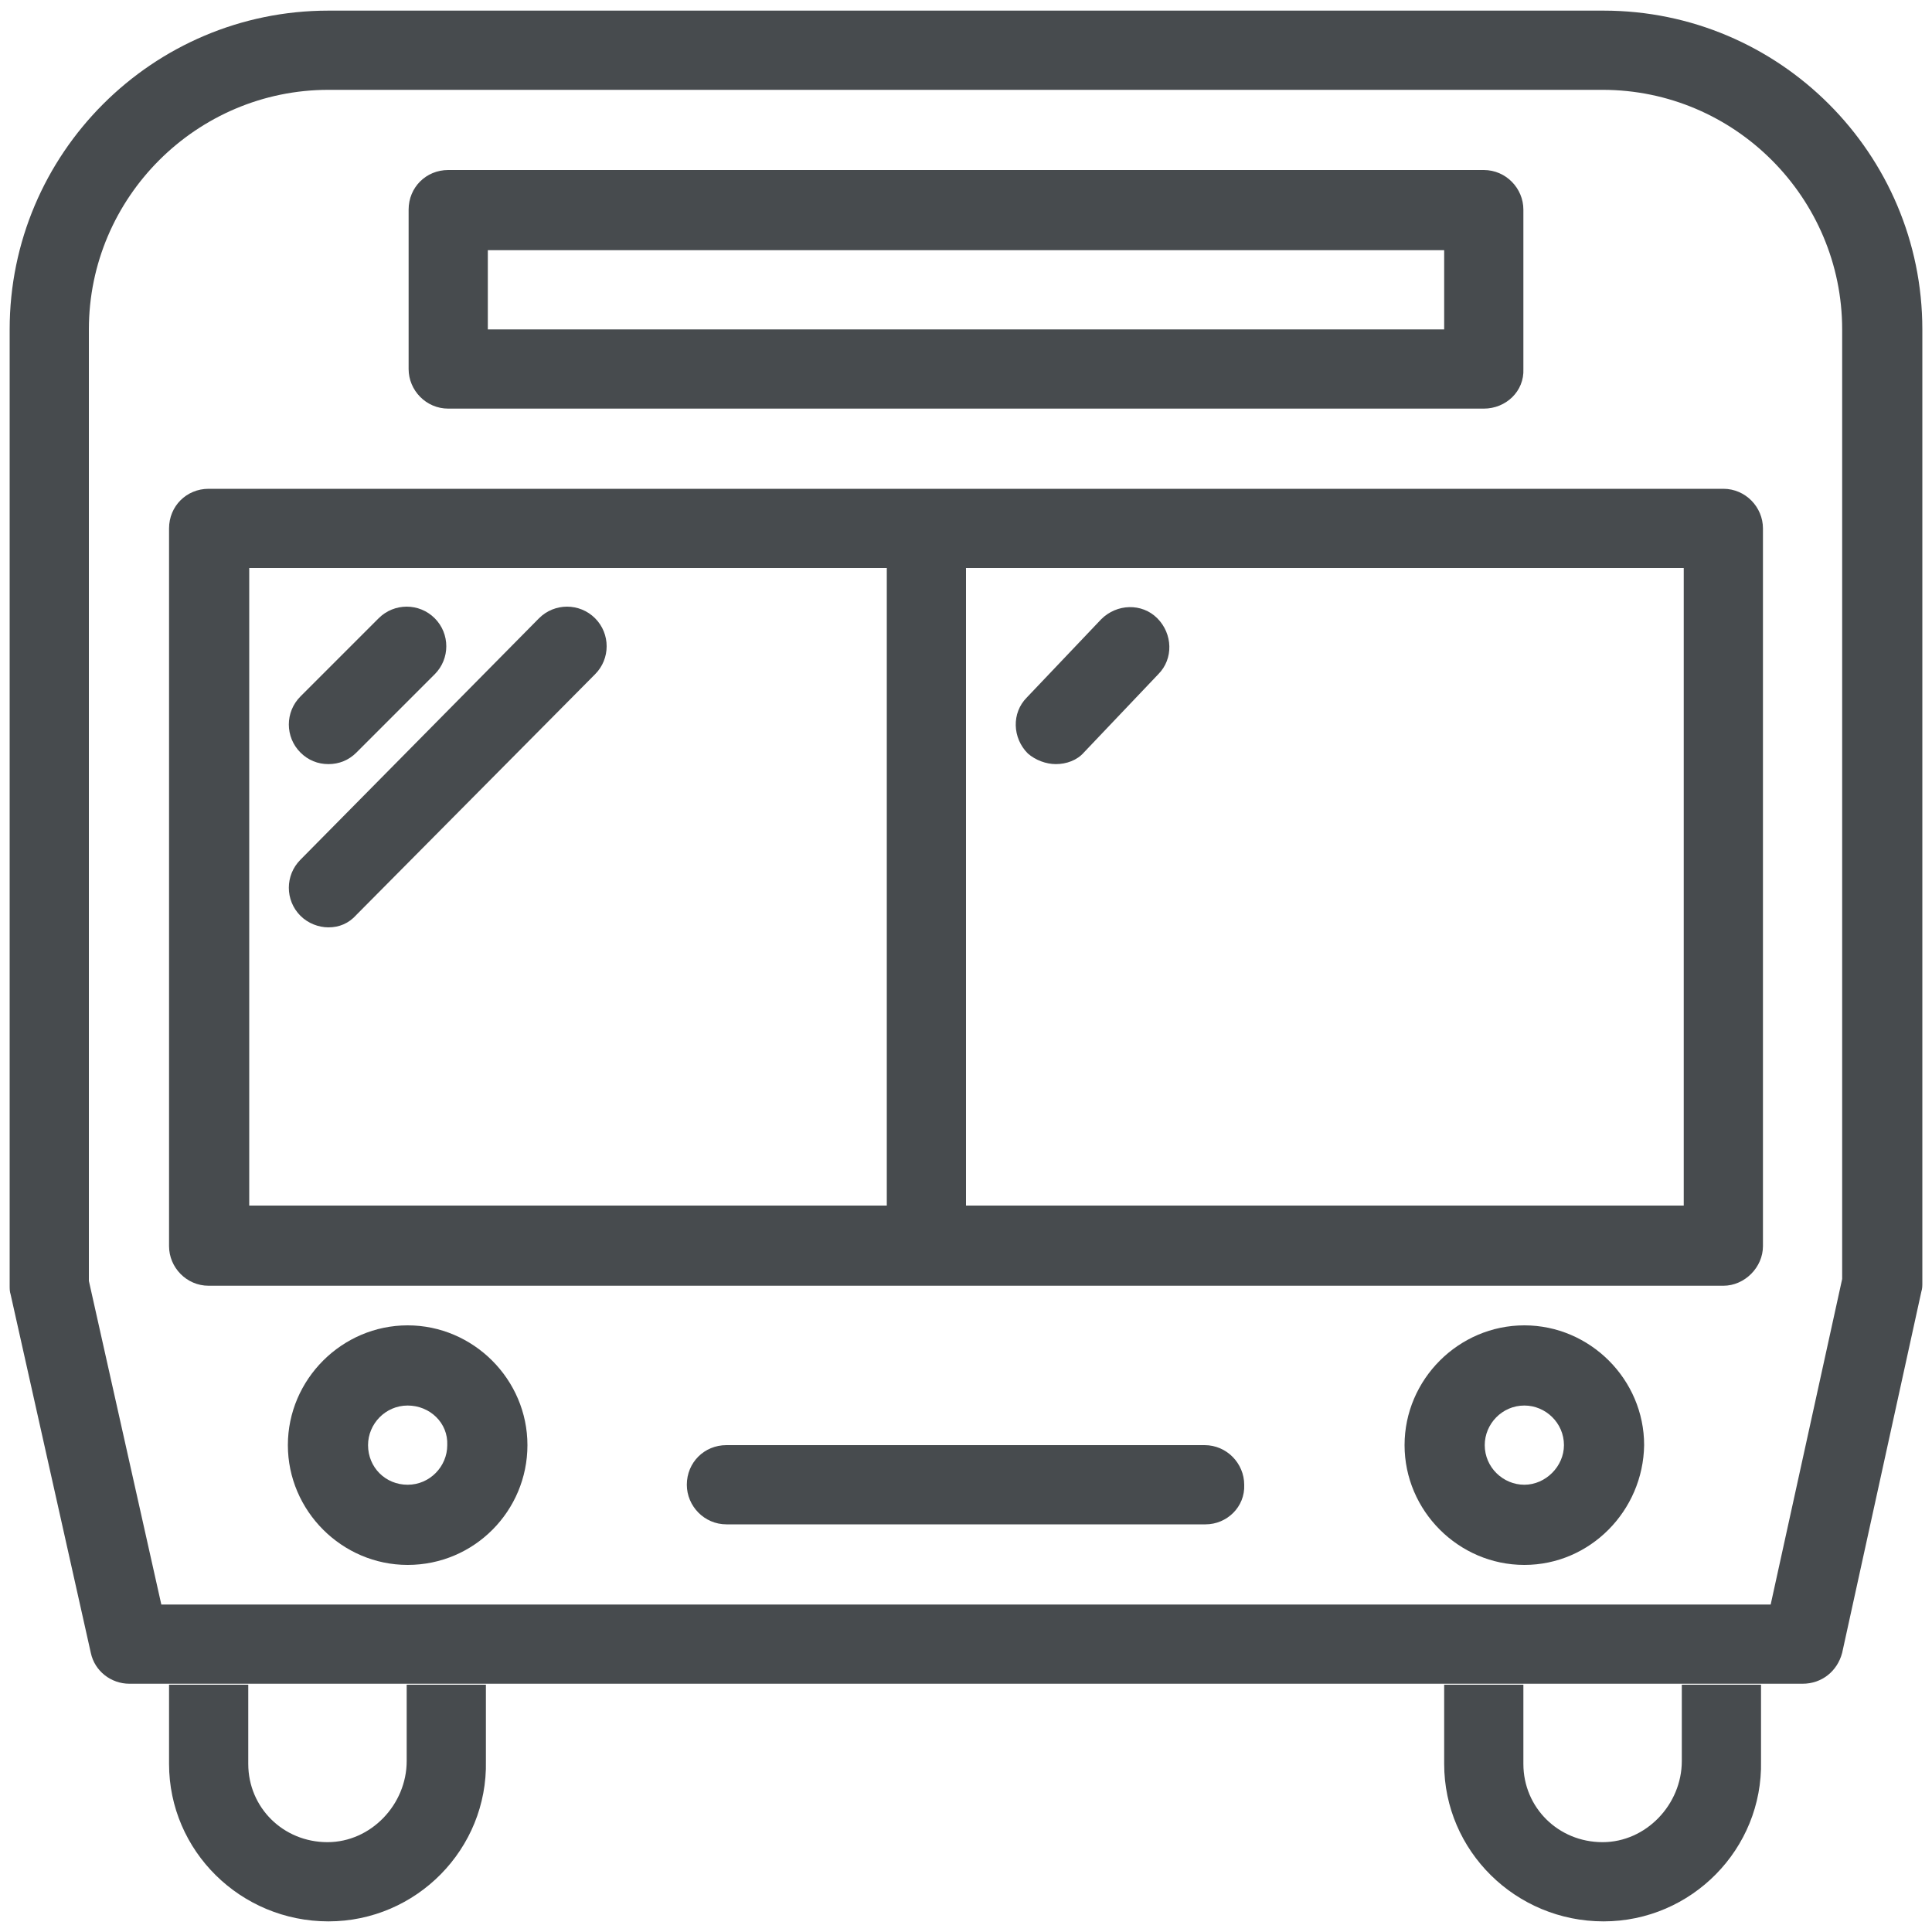 <svg version="1.1" xmlns="http://www.w3.org/2000/svg" xmlns:xlink="http://www.w3.org/1999/xlink" viewBox="0 0 200 200">
<g>
	<path fill="#474b4e" d="M186.6,174.3H13.4c-1.9,0-3.6-1.3-4-3.2L1.1,134C1,133.7,1,133.4,1,133.1v-99c0-18.2,14.8-33,33-33h132
		c18.2,0,33,14.8,33,33v98.7c0,0.3,0,0.6-0.1,0.9l-8.2,37.4C190.2,173,188.6,174.3,186.6,174.3z M16.7,166.1h166.6l7.4-33.7V34.1
		c0-13.6-11.1-24.8-24.8-24.8H34C20.4,9.3,9.2,20.4,9.2,34.1v98.5L16.7,166.1z"/>
	<path fill="#474b4e" d="M153.6,42.3H46.4c-2.3,0-4.1-1.9-4.1-4.1V21.7c0-2.3,1.8-4.1,4.1-4.1h107.2c2.3,0,4.1,1.9,4.1,4.1v16.5
		C157.8,40.5,155.9,42.3,153.6,42.3z M50.5,34.1h99v-8.2h-99V34.1z"/>
	<path fill="#474b4e" d="M178.4,133.1H21.6c-2.3,0-4.1-1.9-4.1-4.1V54.7c0-2.3,1.8-4.1,4.1-4.1h156.8c2.3,0,4.1,1.9,4.1,4.1V129
		C182.5,131.2,180.6,133.1,178.4,133.1z M25.8,124.8h148.5v-66H25.8V124.8z"/>
	<path fill="#474b4e" d="M95.9,129c-2.3,0-4.1-1.9-4.1-4.1v-66c0-2.3,1.8-4.1,4.1-4.1s4.1,1.9,4.1,4.1v66
		C100,127.1,98.2,129,95.9,129z"/>
	<path fill="#474b4e" d="M42.2,162c-6.8,0-12.4-5.6-12.4-12.4c0-6.8,5.6-12.4,12.4-12.4s12.4,5.6,12.4,12.4
		C54.6,156.4,49.1,162,42.2,162z M42.2,145.5c-2.3,0-4.1,1.9-4.1,4.1c0,2.3,1.8,4.1,4.1,4.1s4.1-1.9,4.1-4.1
		C46.4,147.3,44.5,145.5,42.2,145.5z"/>
	<path fill="#474b4e" d="M157.8,162c-6.8,0-12.4-5.6-12.4-12.4c0-6.8,5.6-12.4,12.4-12.4s12.4,5.6,12.4,12.4
		C170.1,156.4,164.6,162,157.8,162z M157.8,145.5c-2.3,0-4.1,1.9-4.1,4.1c0,2.3,1.9,4.1,4.1,4.1s4.1-1.9,4.1-4.1
		C161.9,147.3,160,145.5,157.8,145.5z"/>
	<path fill="#474b4e" d="M124.8,157.8H75.2c-2.3,0-4.1-1.9-4.1-4.1c0-2.3,1.8-4.1,4.1-4.1h49.5c2.3,0,4.1,1.9,4.1,4.1
		C128.9,156,127,157.8,124.8,157.8z"/>
	<path fill="#474b4e" d="M166,198.9c-9.1,0-16.5-7.3-16.5-16.3v-8.2h8.2v8.2c0,4.5,3.6,8.1,8.2,8.1c4.5,0,8.2-3.9,8.2-8.4v-7.9h8.2
		v7.9C182.5,191.4,175.1,198.9,166,198.9z"/>
	<path fill="#474b4e" d="M34,198.9c-9.1,0-16.5-7.3-16.5-16.3v-8.2h8.2v8.2c0,4.5,3.6,8.1,8.2,8.1c4.5,0,8.2-3.9,8.2-8.4v-7.9h8.2
		v7.9C50.5,191.4,43.1,198.9,34,198.9z"/>
	<path fill="#474b4e" d="M34,79.1c-1.1,0-2.1-0.4-2.9-1.2c-1.6-1.6-1.6-4.2,0-5.8l8.1-8.1c1.6-1.6,4.2-1.6,5.8,0
		c1.6,1.6,1.6,4.2,0,5.8l-8.1,8.1C36.1,78.7,35.1,79.1,34,79.1z"/>
	<path fill="#474b4e" d="M34,96c-1,0-2.1-0.4-2.9-1.2c-1.6-1.6-1.6-4.2,0-5.8L55.8,64c1.6-1.6,4.2-1.6,5.8,0c1.6,1.6,1.6,4.2,0,5.8
		L36.9,94.7C36.1,95.6,35.1,96,34,96z"/>
	<path fill="#474b4e" d="M109.3,79.1c-1,0-2.1-0.4-2.9-1.1c-1.6-1.6-1.7-4.2-0.1-5.8l7.7-8.1c1.6-1.6,4.2-1.7,5.8-0.1
		c1.6,1.6,1.7,4.2,0.1,5.8l-7.7,8.1C111.5,78.7,110.4,79.1,109.3,79.1z"/>
</g>
</svg>
